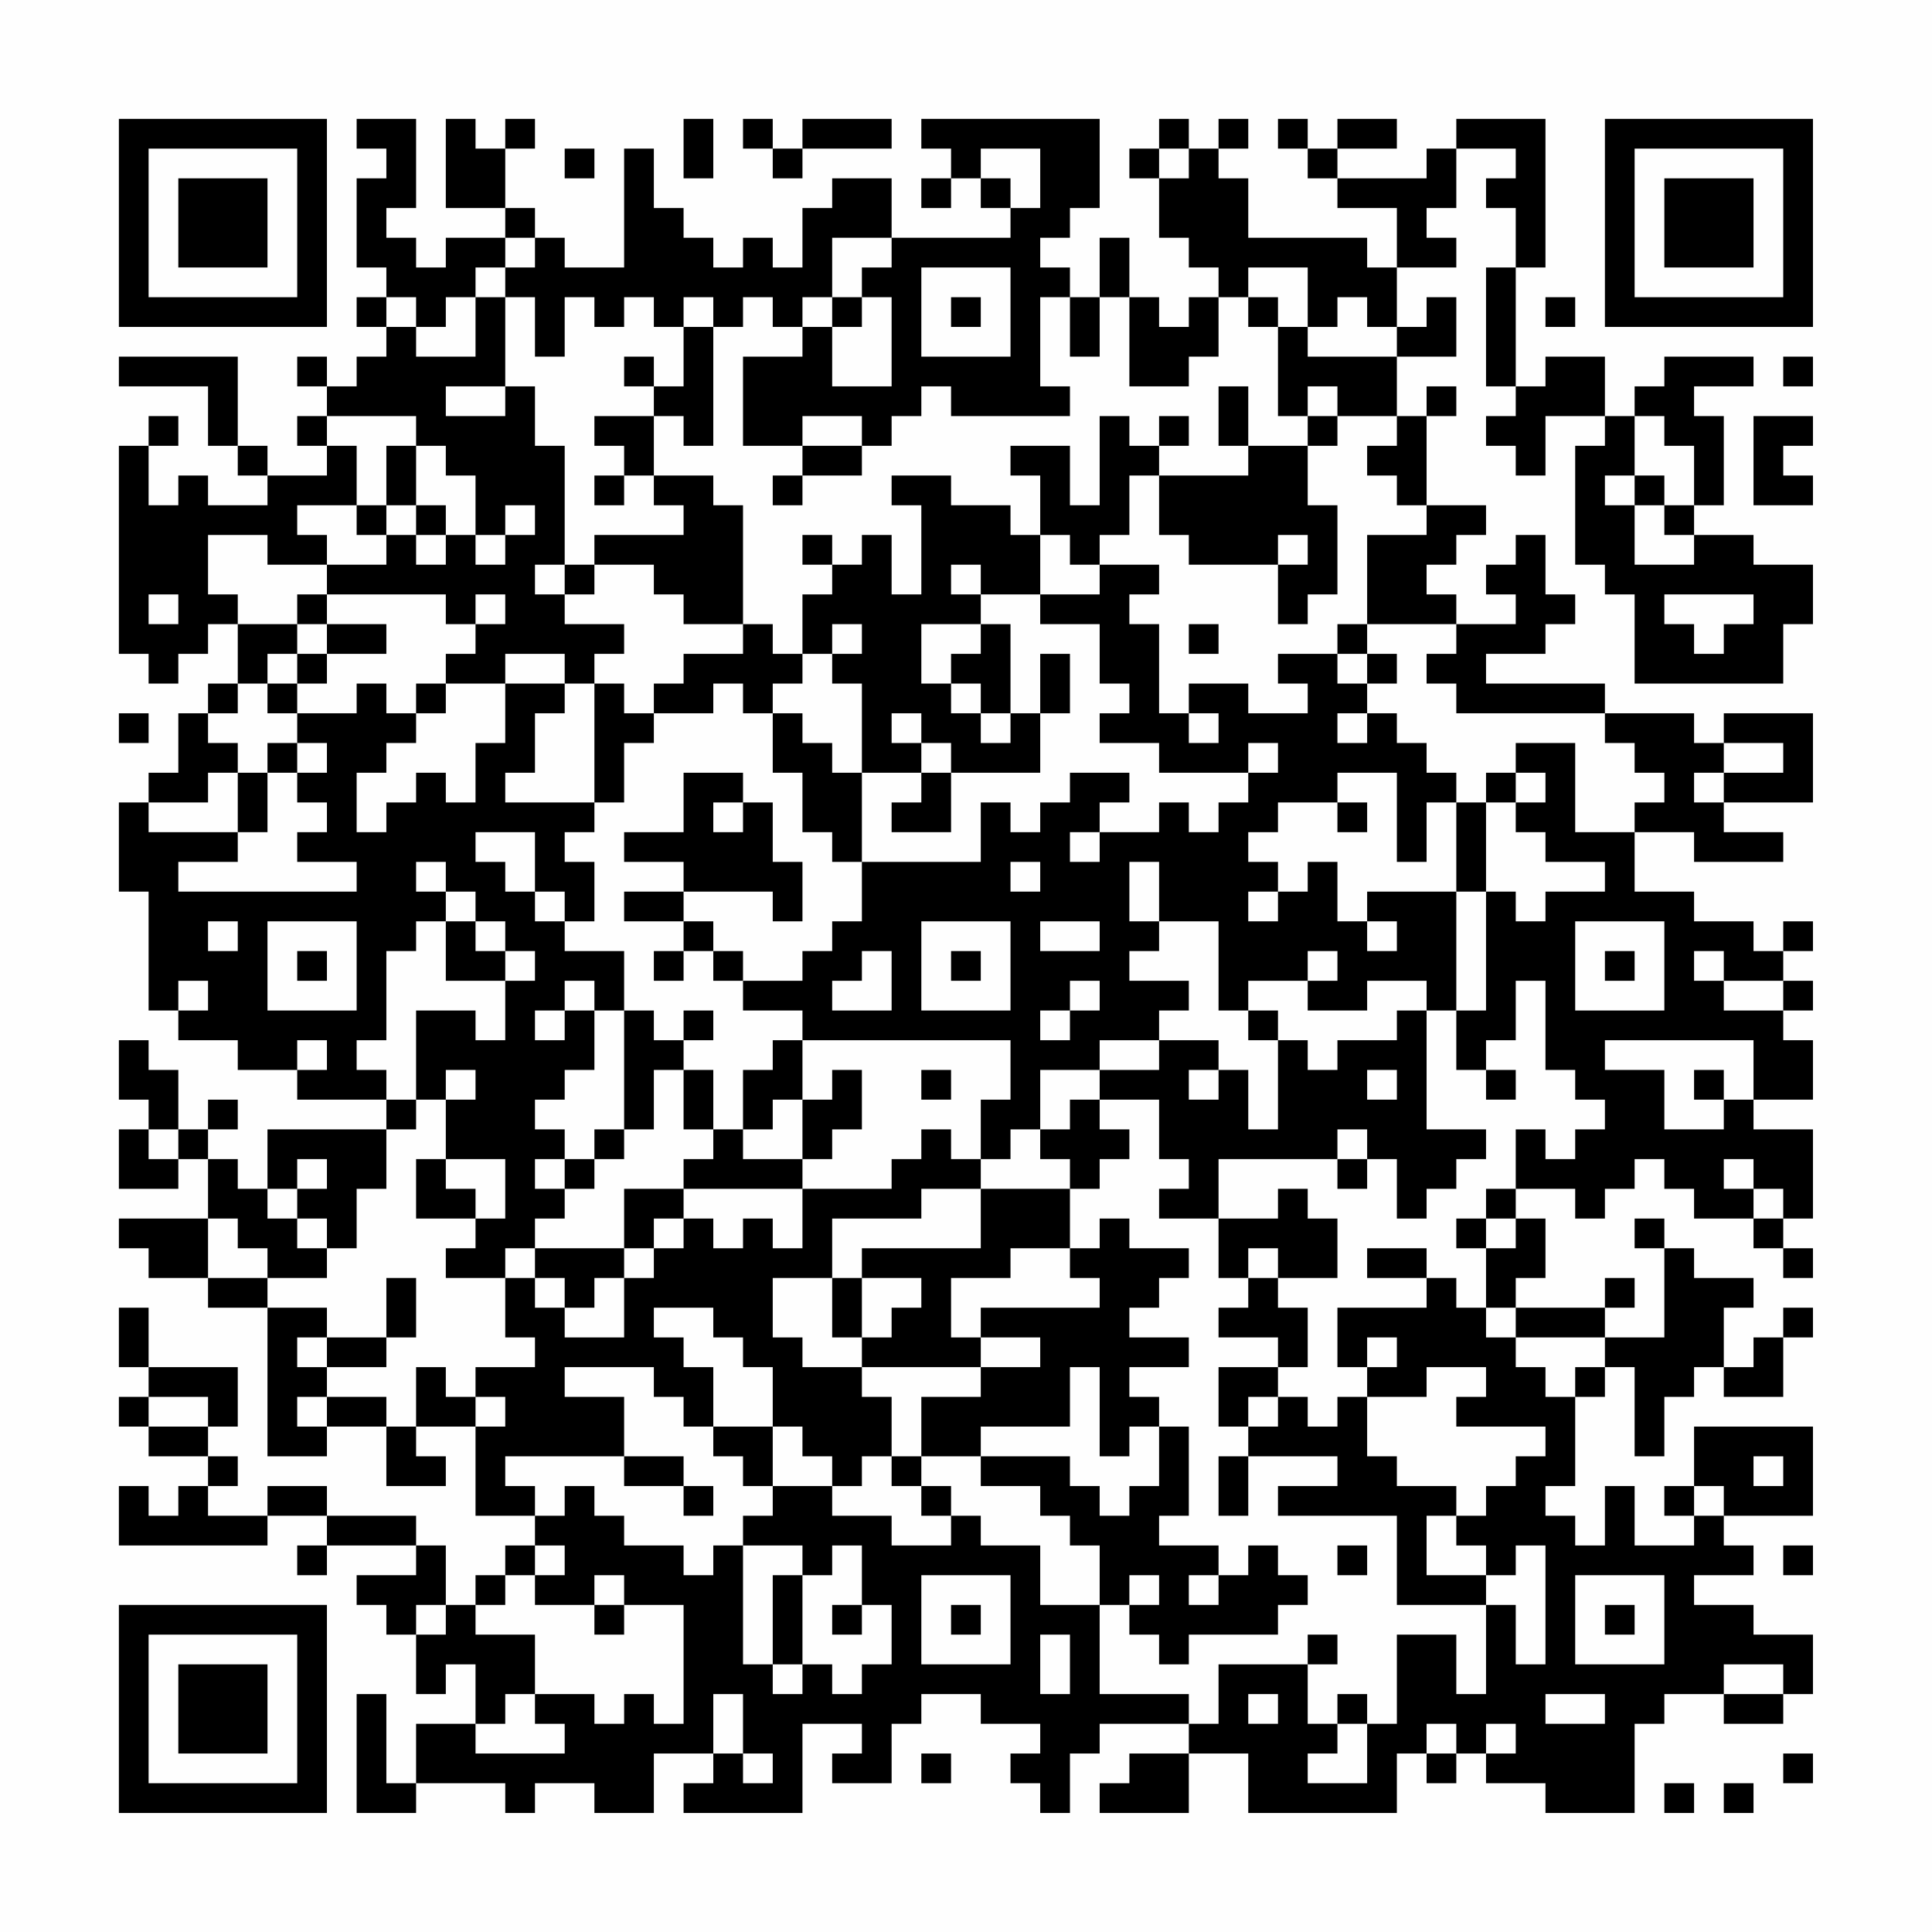 <?xml version="1.0" encoding="UTF-8"?>
<svg xmlns="http://www.w3.org/2000/svg" version="1.1" width="300" height="300" viewBox="0 0 300 300"><rect x="0" y="0" width="300" height="300" fill="#fefefe"/><g transform="scale(4.615)"><g transform="translate(4,4)"><path fill-rule="evenodd" d="M8 0L8 1L9 1L9 2L8 2L8 5L9 5L9 6L8 6L8 7L9 7L9 8L8 8L8 9L7 9L7 8L6 8L6 9L7 9L7 10L6 10L6 11L7 11L7 12L5 12L5 11L4 11L4 8L0 8L0 9L3 9L3 11L4 11L4 12L5 12L5 13L3 13L3 12L2 12L2 13L1 13L1 11L2 11L2 10L1 10L1 11L0 11L0 18L1 18L1 19L2 19L2 18L3 18L3 17L4 17L4 19L3 19L3 20L2 20L2 22L1 22L1 23L0 23L0 26L1 26L1 30L2 30L2 31L4 31L4 32L6 32L6 33L9 33L9 34L5 34L5 36L4 36L4 35L3 35L3 34L4 34L4 33L3 33L3 34L2 34L2 32L1 32L1 31L0 31L0 33L1 33L1 34L0 34L0 36L2 36L2 35L3 35L3 37L0 37L0 38L1 38L1 39L3 39L3 40L5 40L5 45L7 45L7 44L9 44L9 46L11 46L11 45L10 45L10 44L12 44L12 47L14 47L14 48L13 48L13 49L12 49L12 50L11 50L11 48L10 48L10 47L7 47L7 46L5 46L5 47L3 47L3 46L4 46L4 45L3 45L3 44L4 44L4 42L1 42L1 40L0 40L0 42L1 42L1 43L0 43L0 44L1 44L1 45L3 45L3 46L2 46L2 47L1 47L1 46L0 46L0 48L5 48L5 47L7 47L7 48L6 48L6 49L7 49L7 48L10 48L10 49L8 49L8 50L9 50L9 51L10 51L10 53L11 53L11 52L12 52L12 54L10 54L10 56L9 56L9 53L8 53L8 57L10 57L10 56L13 56L13 57L14 57L14 56L16 56L16 57L18 57L18 55L20 55L20 56L19 56L19 57L23 57L23 54L25 54L25 55L24 55L24 56L26 56L26 54L27 54L27 53L29 53L29 54L31 54L31 55L30 55L30 56L31 56L31 57L32 57L32 55L33 55L33 54L36 54L36 55L34 55L34 56L33 56L33 57L36 57L36 55L38 55L38 57L43 57L43 55L44 55L44 56L45 56L45 55L46 55L46 56L48 56L48 57L51 57L51 54L52 54L52 53L54 53L54 54L56 54L56 53L57 53L57 51L55 51L55 50L53 50L53 49L55 49L55 48L54 48L54 47L57 47L57 44L53 44L53 46L52 46L52 47L53 47L53 48L51 48L51 46L50 46L50 48L49 48L49 47L48 47L48 46L49 46L49 43L50 43L50 42L51 42L51 45L52 45L52 43L53 43L53 42L54 42L54 43L56 43L56 41L57 41L57 40L56 40L56 41L55 41L55 42L54 42L54 40L55 40L55 39L53 39L53 38L52 38L52 37L51 37L51 38L52 38L52 41L50 41L50 40L51 40L51 39L50 39L50 40L47 40L47 39L48 39L48 37L47 37L47 36L49 36L49 37L50 37L50 36L51 36L51 35L52 35L52 36L53 36L53 37L55 37L55 38L56 38L56 39L57 39L57 38L56 38L56 37L57 37L57 34L55 34L55 33L57 33L57 31L56 31L56 30L57 30L57 29L56 29L56 28L57 28L57 27L56 27L56 28L55 28L55 27L53 27L53 26L51 26L51 24L53 24L53 25L56 25L56 24L54 24L54 23L57 23L57 20L54 20L54 21L53 21L53 20L50 20L50 19L46 19L46 18L48 18L48 17L49 17L49 16L48 16L48 14L47 14L47 15L46 15L46 16L47 16L47 17L45 17L45 16L44 16L44 15L45 15L45 14L46 14L46 13L44 13L44 10L45 10L45 9L44 9L44 10L43 10L43 8L45 8L45 6L44 6L44 7L43 7L43 5L45 5L45 4L44 4L44 3L45 3L45 1L47 1L47 2L46 2L46 3L47 3L47 5L46 5L46 9L47 9L47 10L46 10L46 11L47 11L47 12L48 12L48 10L50 10L50 11L49 11L49 15L50 15L50 16L51 16L51 19L56 19L56 17L57 17L57 15L55 15L55 14L53 14L53 13L54 13L54 10L53 10L53 9L55 9L55 8L52 8L52 9L51 9L51 10L50 10L50 8L48 8L48 9L47 9L47 5L48 5L48 0L45 0L45 1L44 1L44 2L41 2L41 1L43 1L43 0L41 0L41 1L40 1L40 0L39 0L39 1L40 1L40 2L41 2L41 3L43 3L43 5L42 5L42 4L38 4L38 2L37 2L37 1L38 1L38 0L37 0L37 1L36 1L36 0L35 0L35 1L34 1L34 2L35 2L35 4L36 4L36 5L37 5L37 6L36 6L36 7L35 7L35 6L34 6L34 4L33 4L33 6L32 6L32 5L31 5L31 4L32 4L32 3L33 3L33 0L27 0L27 1L28 1L28 2L27 2L27 3L28 3L28 2L29 2L29 3L30 3L30 4L26 4L26 2L24 2L24 3L23 3L23 5L22 5L22 4L21 4L21 5L20 5L20 4L19 4L19 3L18 3L18 1L17 1L17 5L15 5L15 4L14 4L14 3L13 3L13 1L14 1L14 0L13 0L13 1L12 1L12 0L11 0L11 3L13 3L13 4L11 4L11 5L10 5L10 4L9 4L9 3L10 3L10 0ZM19 0L19 2L20 2L20 0ZM21 0L21 1L22 1L22 2L23 2L23 1L26 1L26 0L23 0L23 1L22 1L22 0ZM15 1L15 2L16 2L16 1ZM29 1L29 2L30 2L30 3L31 3L31 1ZM35 1L35 2L36 2L36 1ZM13 4L13 5L12 5L12 6L11 6L11 7L10 7L10 6L9 6L9 7L10 7L10 8L12 8L12 6L13 6L13 9L11 9L11 10L13 10L13 9L14 9L14 11L15 11L15 15L14 15L14 16L15 16L15 17L17 17L17 18L16 18L16 19L15 19L15 18L13 18L13 19L11 19L11 18L12 18L12 17L13 17L13 16L12 16L12 17L11 17L11 16L7 16L7 15L9 15L9 14L10 14L10 15L11 15L11 14L12 14L12 15L13 15L13 14L14 14L14 13L13 13L13 14L12 14L12 12L11 12L11 11L10 11L10 10L7 10L7 11L8 11L8 13L6 13L6 14L7 14L7 15L5 15L5 14L3 14L3 16L4 16L4 17L6 17L6 18L5 18L5 19L4 19L4 20L3 20L3 21L4 21L4 22L3 22L3 23L1 23L1 24L4 24L4 25L2 25L2 26L8 26L8 25L6 25L6 24L7 24L7 23L6 23L6 22L7 22L7 21L6 21L6 20L8 20L8 19L9 19L9 20L10 20L10 21L9 21L9 22L8 22L8 24L9 24L9 23L10 23L10 22L11 22L11 23L12 23L12 21L13 21L13 19L15 19L15 20L14 20L14 22L13 22L13 23L16 23L16 24L15 24L15 25L16 25L16 27L15 27L15 26L14 26L14 24L12 24L12 25L13 25L13 26L14 26L14 27L15 27L15 28L17 28L17 30L16 30L16 29L15 29L15 30L14 30L14 31L15 31L15 30L16 30L16 32L15 32L15 33L14 33L14 34L15 34L15 35L14 35L14 36L15 36L15 37L14 37L14 38L13 38L13 39L11 39L11 38L12 38L12 37L13 37L13 35L11 35L11 33L12 33L12 32L11 32L11 33L10 33L10 30L12 30L12 31L13 31L13 29L14 29L14 28L13 28L13 27L12 27L12 26L11 26L11 25L10 25L10 26L11 26L11 27L10 27L10 28L9 28L9 31L8 31L8 32L9 32L9 33L10 33L10 34L9 34L9 36L8 36L8 38L7 38L7 37L6 37L6 36L7 36L7 35L6 35L6 36L5 36L5 37L6 37L6 38L7 38L7 39L5 39L5 38L4 38L4 37L3 37L3 39L5 39L5 40L7 40L7 41L6 41L6 42L7 42L7 43L6 43L6 44L7 44L7 43L9 43L9 44L10 44L10 42L11 42L11 43L12 43L12 44L13 44L13 43L12 43L12 42L14 42L14 41L13 41L13 39L14 39L14 40L15 40L15 41L17 41L17 39L18 39L18 38L19 38L19 37L20 37L20 38L21 38L21 37L22 37L22 38L23 38L23 36L26 36L26 35L27 35L27 34L28 34L28 35L29 35L29 36L27 36L27 37L24 37L24 39L22 39L22 41L23 41L23 42L25 42L25 43L26 43L26 45L25 45L25 46L24 46L24 45L23 45L23 44L22 44L22 42L21 42L21 41L20 41L20 40L18 40L18 41L19 41L19 42L20 42L20 44L19 44L19 43L18 43L18 42L15 42L15 43L17 43L17 45L13 45L13 46L14 46L14 47L15 47L15 46L16 46L16 47L17 47L17 48L19 48L19 49L20 49L20 48L21 48L21 52L22 52L22 53L23 53L23 52L24 52L24 53L25 53L25 52L26 52L26 50L25 50L25 48L24 48L24 49L23 49L23 48L21 48L21 47L22 47L22 46L24 46L24 47L26 47L26 48L28 48L28 47L29 47L29 48L31 48L31 50L33 50L33 53L36 53L36 54L37 54L37 52L40 52L40 54L41 54L41 55L40 55L40 56L42 56L42 54L43 54L43 51L45 51L45 53L46 53L46 50L47 50L47 52L48 52L48 48L47 48L47 49L46 49L46 48L45 48L45 47L46 47L46 46L47 46L47 45L48 45L48 44L45 44L45 43L46 43L46 42L44 42L44 43L42 43L42 42L43 42L43 41L42 41L42 42L41 42L41 40L44 40L44 39L45 39L45 40L46 40L46 41L47 41L47 42L48 42L48 43L49 43L49 42L50 42L50 41L47 41L47 40L46 40L46 38L47 38L47 37L46 37L46 36L47 36L47 34L48 34L48 35L49 35L49 34L50 34L50 33L49 33L49 32L48 32L48 29L47 29L47 31L46 31L46 32L45 32L45 30L46 30L46 26L47 26L47 27L48 27L48 26L50 26L50 25L48 25L48 24L47 24L47 23L48 23L48 22L47 22L47 21L49 21L49 24L51 24L51 23L52 23L52 22L51 22L51 21L50 21L50 20L45 20L45 19L44 19L44 18L45 18L45 17L42 17L42 14L44 14L44 13L43 13L43 12L42 12L42 11L43 11L43 10L41 10L41 9L40 9L40 10L39 10L39 7L40 7L40 8L43 8L43 7L42 7L42 6L41 6L41 7L40 7L40 5L38 5L38 6L37 6L37 8L36 8L36 9L34 9L34 6L33 6L33 8L32 8L32 6L31 6L31 9L32 9L32 10L28 10L28 9L27 9L27 10L26 10L26 11L25 11L25 10L23 10L23 11L21 11L21 8L23 8L23 7L24 7L24 9L26 9L26 6L25 6L25 5L26 5L26 4L24 4L24 6L23 6L23 7L22 7L22 6L21 6L21 7L20 7L20 6L19 6L19 7L18 7L18 6L17 6L17 7L16 7L16 6L15 6L15 8L14 8L14 6L13 6L13 5L14 5L14 4ZM27 5L27 8L30 8L30 5ZM24 6L24 7L25 7L25 6ZM28 6L28 7L29 7L29 6ZM38 6L38 7L39 7L39 6ZM48 6L48 7L49 7L49 6ZM19 7L19 9L18 9L18 8L17 8L17 9L18 9L18 10L16 10L16 11L17 11L17 12L16 12L16 13L17 13L17 12L18 12L18 13L19 13L19 14L16 14L16 15L15 15L15 16L16 16L16 15L18 15L18 16L19 16L19 17L21 17L21 18L19 18L19 19L18 19L18 20L17 20L17 19L16 19L16 23L17 23L17 21L18 21L18 20L20 20L20 19L21 19L21 20L22 20L22 22L23 22L23 24L24 24L24 25L25 25L25 27L24 27L24 28L23 28L23 29L21 29L21 28L20 28L20 27L19 27L19 26L22 26L22 27L23 27L23 25L22 25L22 23L21 23L21 22L19 22L19 24L17 24L17 25L19 25L19 26L17 26L17 27L19 27L19 28L18 28L18 29L19 29L19 28L20 28L20 29L21 29L21 30L23 30L23 31L22 31L22 32L21 32L21 34L20 34L20 32L19 32L19 31L20 31L20 30L19 30L19 31L18 31L18 30L17 30L17 34L16 34L16 35L15 35L15 36L16 36L16 35L17 35L17 34L18 34L18 32L19 32L19 34L20 34L20 35L19 35L19 36L17 36L17 38L14 38L14 39L15 39L15 40L16 40L16 39L17 39L17 38L18 38L18 37L19 37L19 36L23 36L23 35L24 35L24 34L25 34L25 32L24 32L24 33L23 33L23 31L30 31L30 33L29 33L29 35L30 35L30 34L31 34L31 35L32 35L32 36L29 36L29 38L25 38L25 39L24 39L24 41L25 41L25 42L29 42L29 43L27 43L27 45L26 45L26 46L27 46L27 47L28 47L28 46L27 46L27 45L29 45L29 46L31 46L31 47L32 47L32 48L33 48L33 50L34 50L34 51L35 51L35 52L36 52L36 51L39 51L39 50L40 50L40 49L39 49L39 48L38 48L38 49L37 49L37 48L35 48L35 47L36 47L36 44L35 44L35 43L34 43L34 42L36 42L36 41L34 41L34 40L35 40L35 39L36 39L36 38L34 38L34 37L33 37L33 38L32 38L32 36L33 36L33 35L34 35L34 34L33 34L33 33L35 33L35 35L36 35L36 36L35 36L35 37L37 37L37 39L38 39L38 40L37 40L37 41L39 41L39 42L37 42L37 44L38 44L38 45L37 45L37 47L38 47L38 45L41 45L41 46L39 46L39 47L43 47L43 50L46 50L46 49L44 49L44 47L45 47L45 46L43 46L43 45L42 45L42 43L41 43L41 44L40 44L40 43L39 43L39 42L40 42L40 40L39 40L39 39L41 39L41 37L40 37L40 36L39 36L39 37L37 37L37 35L41 35L41 36L42 36L42 35L43 35L43 37L44 37L44 36L45 36L45 35L46 35L46 34L44 34L44 30L45 30L45 26L46 26L46 23L47 23L47 22L46 22L46 23L45 23L45 22L44 22L44 21L43 21L43 20L42 20L42 19L43 19L43 18L42 18L42 17L41 17L41 18L39 18L39 19L40 19L40 20L38 20L38 19L36 19L36 20L35 20L35 17L34 17L34 16L35 16L35 15L33 15L33 14L34 14L34 12L35 12L35 14L36 14L36 15L39 15L39 17L40 17L40 16L41 16L41 13L40 13L40 11L41 11L41 10L40 10L40 11L38 11L38 9L37 9L37 11L38 11L38 12L35 12L35 11L36 11L36 10L35 10L35 11L34 11L34 10L33 10L33 13L32 13L32 11L30 11L30 12L31 12L31 14L30 14L30 13L28 13L28 12L26 12L26 13L27 13L27 16L26 16L26 14L25 14L25 15L24 15L24 14L23 14L23 15L24 15L24 16L23 16L23 18L22 18L22 17L21 17L21 13L20 13L20 12L18 12L18 10L19 10L19 11L20 11L20 7ZM56 8L56 9L57 9L57 8ZM51 10L51 12L50 12L50 13L51 13L51 15L53 15L53 14L52 14L52 13L53 13L53 11L52 11L52 10ZM55 10L55 13L57 13L57 12L56 12L56 11L57 11L57 10ZM9 11L9 13L8 13L8 14L9 14L9 13L10 13L10 14L11 14L11 13L10 13L10 11ZM23 11L23 12L22 12L22 13L23 13L23 12L25 12L25 11ZM51 12L51 13L52 13L52 12ZM31 14L31 16L29 16L29 15L28 15L28 16L29 16L29 17L27 17L27 19L28 19L28 20L29 20L29 21L30 21L30 20L31 20L31 22L28 22L28 21L27 21L27 20L26 20L26 21L27 21L27 22L25 22L25 19L24 19L24 18L25 18L25 17L24 17L24 18L23 18L23 19L22 19L22 20L23 20L23 21L24 21L24 22L25 22L25 25L29 25L29 23L30 23L30 24L31 24L31 23L32 23L32 22L34 22L34 23L33 23L33 24L32 24L32 25L33 25L33 24L35 24L35 23L36 23L36 24L37 24L37 23L38 23L38 22L39 22L39 21L38 21L38 22L35 22L35 21L33 21L33 20L34 20L34 19L33 19L33 17L31 17L31 16L33 16L33 15L32 15L32 14ZM39 14L39 15L40 15L40 14ZM1 16L1 17L2 17L2 16ZM6 16L6 17L7 17L7 18L6 18L6 19L5 19L5 20L6 20L6 19L7 19L7 18L9 18L9 17L7 17L7 16ZM52 16L52 17L53 17L53 18L54 18L54 17L55 17L55 16ZM29 17L29 18L28 18L28 19L29 19L29 20L30 20L30 17ZM36 17L36 18L37 18L37 17ZM31 18L31 20L32 20L32 18ZM41 18L41 19L42 19L42 18ZM10 19L10 20L11 20L11 19ZM0 20L0 21L1 21L1 20ZM36 20L36 21L37 21L37 20ZM41 20L41 21L42 21L42 20ZM5 21L5 22L4 22L4 24L5 24L5 22L6 22L6 21ZM54 21L54 22L53 22L53 23L54 23L54 22L56 22L56 21ZM27 22L27 23L26 23L26 24L28 24L28 22ZM41 22L41 23L39 23L39 24L38 24L38 25L39 25L39 26L38 26L38 27L39 27L39 26L40 26L40 25L41 25L41 27L42 27L42 28L43 28L43 27L42 27L42 26L45 26L45 23L44 23L44 25L43 25L43 22ZM20 23L20 24L21 24L21 23ZM41 23L41 24L42 24L42 23ZM30 25L30 26L31 26L31 25ZM34 25L34 27L35 27L35 28L34 28L34 29L36 29L36 30L35 30L35 31L33 31L33 32L31 32L31 34L32 34L32 33L33 33L33 32L35 32L35 31L37 31L37 32L36 32L36 33L37 33L37 32L38 32L38 34L39 34L39 31L40 31L40 32L41 32L41 31L43 31L43 30L44 30L44 29L42 29L42 30L40 30L40 29L41 29L41 28L40 28L40 29L38 29L38 30L37 30L37 27L35 27L35 25ZM3 27L3 28L4 28L4 27ZM5 27L5 30L8 30L8 27ZM11 27L11 29L13 29L13 28L12 28L12 27ZM27 27L27 30L30 30L30 27ZM31 27L31 28L33 28L33 27ZM49 27L49 30L52 30L52 27ZM6 28L6 29L7 29L7 28ZM25 28L25 29L24 29L24 30L26 30L26 28ZM28 28L28 29L29 29L29 28ZM50 28L50 29L51 29L51 28ZM53 28L53 29L54 29L54 30L56 30L56 29L54 29L54 28ZM2 29L2 30L3 30L3 29ZM32 29L32 30L31 30L31 31L32 31L32 30L33 30L33 29ZM38 30L38 31L39 31L39 30ZM6 31L6 32L7 32L7 31ZM50 31L50 32L52 32L52 34L54 34L54 33L55 33L55 31ZM27 32L27 33L28 33L28 32ZM42 32L42 33L43 33L43 32ZM46 32L46 33L47 33L47 32ZM53 32L53 33L54 33L54 32ZM22 33L22 34L21 34L21 35L23 35L23 33ZM1 34L1 35L2 35L2 34ZM41 34L41 35L42 35L42 34ZM10 35L10 37L12 37L12 36L11 36L11 35ZM54 35L54 36L55 36L55 37L56 37L56 36L55 36L55 35ZM45 37L45 38L46 38L46 37ZM30 38L30 39L28 39L28 41L29 41L29 42L31 42L31 41L29 41L29 40L33 40L33 39L32 39L32 38ZM38 38L38 39L39 39L39 38ZM42 38L42 39L44 39L44 38ZM9 39L9 41L7 41L7 42L9 42L9 41L10 41L10 39ZM25 39L25 41L26 41L26 40L27 40L27 39ZM32 42L32 44L29 44L29 45L32 45L32 46L33 46L33 47L34 47L34 46L35 46L35 44L34 44L34 45L33 45L33 42ZM1 43L1 44L3 44L3 43ZM38 43L38 44L39 44L39 43ZM20 44L20 45L21 45L21 46L22 46L22 44ZM17 45L17 46L19 46L19 47L20 47L20 46L19 46L19 45ZM55 45L55 46L56 46L56 45ZM53 46L53 47L54 47L54 46ZM14 48L14 49L13 49L13 50L12 50L12 51L14 51L14 53L13 53L13 54L12 54L12 55L15 55L15 54L14 54L14 53L16 53L16 54L17 54L17 53L18 53L18 54L19 54L19 50L17 50L17 49L16 49L16 50L14 50L14 49L15 49L15 48ZM41 48L41 49L42 49L42 48ZM56 48L56 49L57 49L57 48ZM22 49L22 52L23 52L23 49ZM27 49L27 52L30 52L30 49ZM34 49L34 50L35 50L35 49ZM36 49L36 50L37 50L37 49ZM49 49L49 52L52 52L52 49ZM10 50L10 51L11 51L11 50ZM16 50L16 51L17 51L17 50ZM24 50L24 51L25 51L25 50ZM28 50L28 51L29 51L29 50ZM50 50L50 51L51 51L51 50ZM31 51L31 53L32 53L32 51ZM40 51L40 52L41 52L41 51ZM54 52L54 53L56 53L56 52ZM20 53L20 55L21 55L21 56L22 56L22 55L21 55L21 53ZM38 53L38 54L39 54L39 53ZM41 53L41 54L42 54L42 53ZM48 53L48 54L50 54L50 53ZM44 54L44 55L45 55L45 54ZM46 54L46 55L47 55L47 54ZM27 55L27 56L28 56L28 55ZM56 55L56 56L57 56L57 55ZM52 56L52 57L53 57L53 56ZM54 56L54 57L55 57L55 56ZM0 0L0 7L7 7L7 0ZM1 1L1 6L6 6L6 1ZM2 2L2 5L5 5L5 2ZM50 0L50 7L57 7L57 0ZM51 1L51 6L56 6L56 1ZM52 2L52 5L55 5L55 2ZM0 50L0 57L7 57L7 50ZM1 51L1 56L6 56L6 51ZM2 52L2 55L5 55L5 52Z" fill="#000000"/></g></g></svg>
